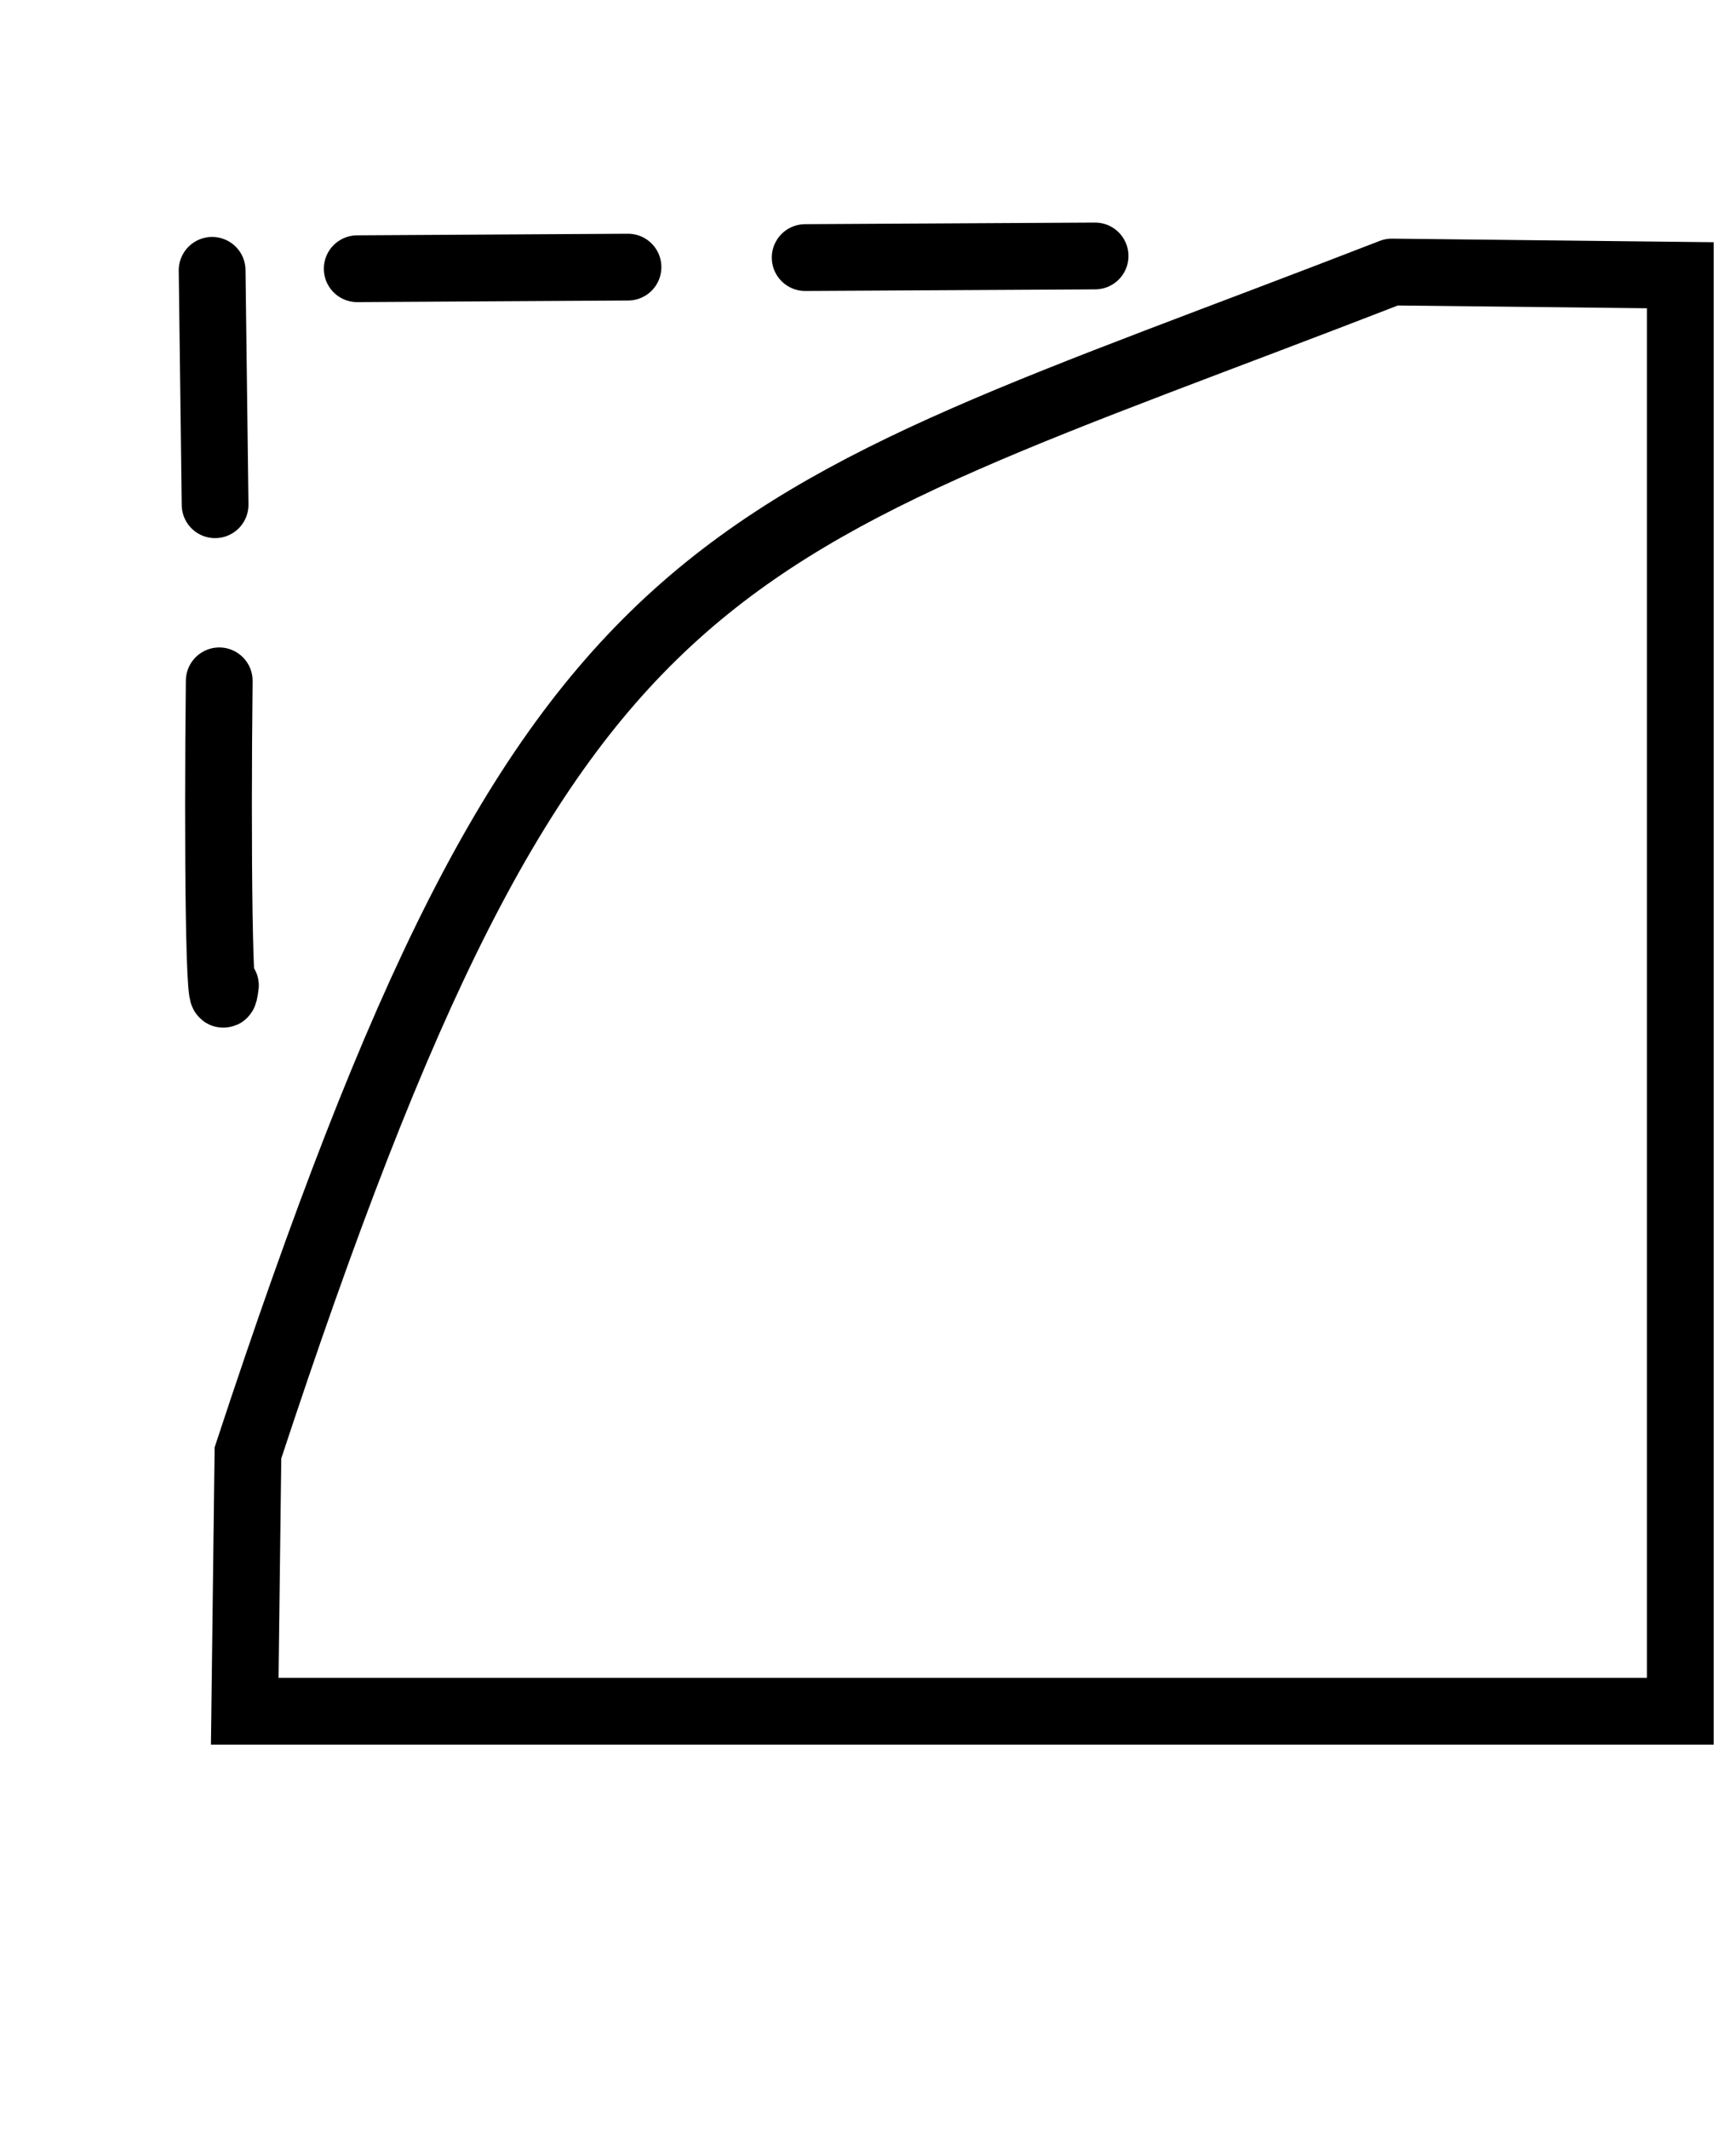 <?xml version="1.0" encoding="UTF-8" standalone="no"?>
<svg
   xmlns:dc="http://purl.org/dc/elements/1.1/"
   xmlns:cc="http://creativecommons.org/ns#"
   xmlns:rdf="http://www.w3.org/1999/02/22-rdf-syntax-ns#"
   xmlns:svg="http://www.w3.org/2000/svg"
   xmlns="http://www.w3.org/2000/svg"
   id="svg18"
   y="0px"
   x="0px"
   version="1.1"
   viewBox="0 0 52 63.75">
  <defs
     id="defs22" />
  <title
     id="title2">014.Fillet</title>
  <desc
     id="desc4">Created with Sketch.</desc>
  <g
     style="fill:none;fill-rule:evenodd;stroke:none;stroke-width:1;stroke-linecap:round"
     transform="translate(-0.669,1.242)"
     id="g12">
    <g
       style="stroke:#000000;stroke-width:2"
       id="g10"
       transform="translate(1,1)">
      <path
         id="path6"
         d="M 41.359,5.904 C 20.704,13.924 16.256,13.449 7.096,41.264 L 7,49 H 50 V 6 l -8.641,-0.096" />
      <path
         id="path8"
         d="m 6.236,18.146 c -0.057,4.901 -0.008,10.705 0.185,9.12" />
    </g>
  </g>
  <path
     id="path8-5"
     d="m 6.354,8.095 0.089,7.019"
     style="fill:none;fill-rule:evenodd;stroke:#000000;stroke-width:2;stroke-linecap:round" />
  <path
     id="path8-3"
     d="m 24.118,7.713 8.684,-0.048"
     style="fill:none;fill-rule:evenodd;stroke:#000000;stroke-width:2;stroke-linecap:round" />
  <path
     id="path8-3-6"
     d="m 10.7,8.047 8.111,-0.048"
     style="fill:none;fill-rule:evenodd;stroke:#000000;stroke-width:2;stroke-linecap:round" />
</svg>
